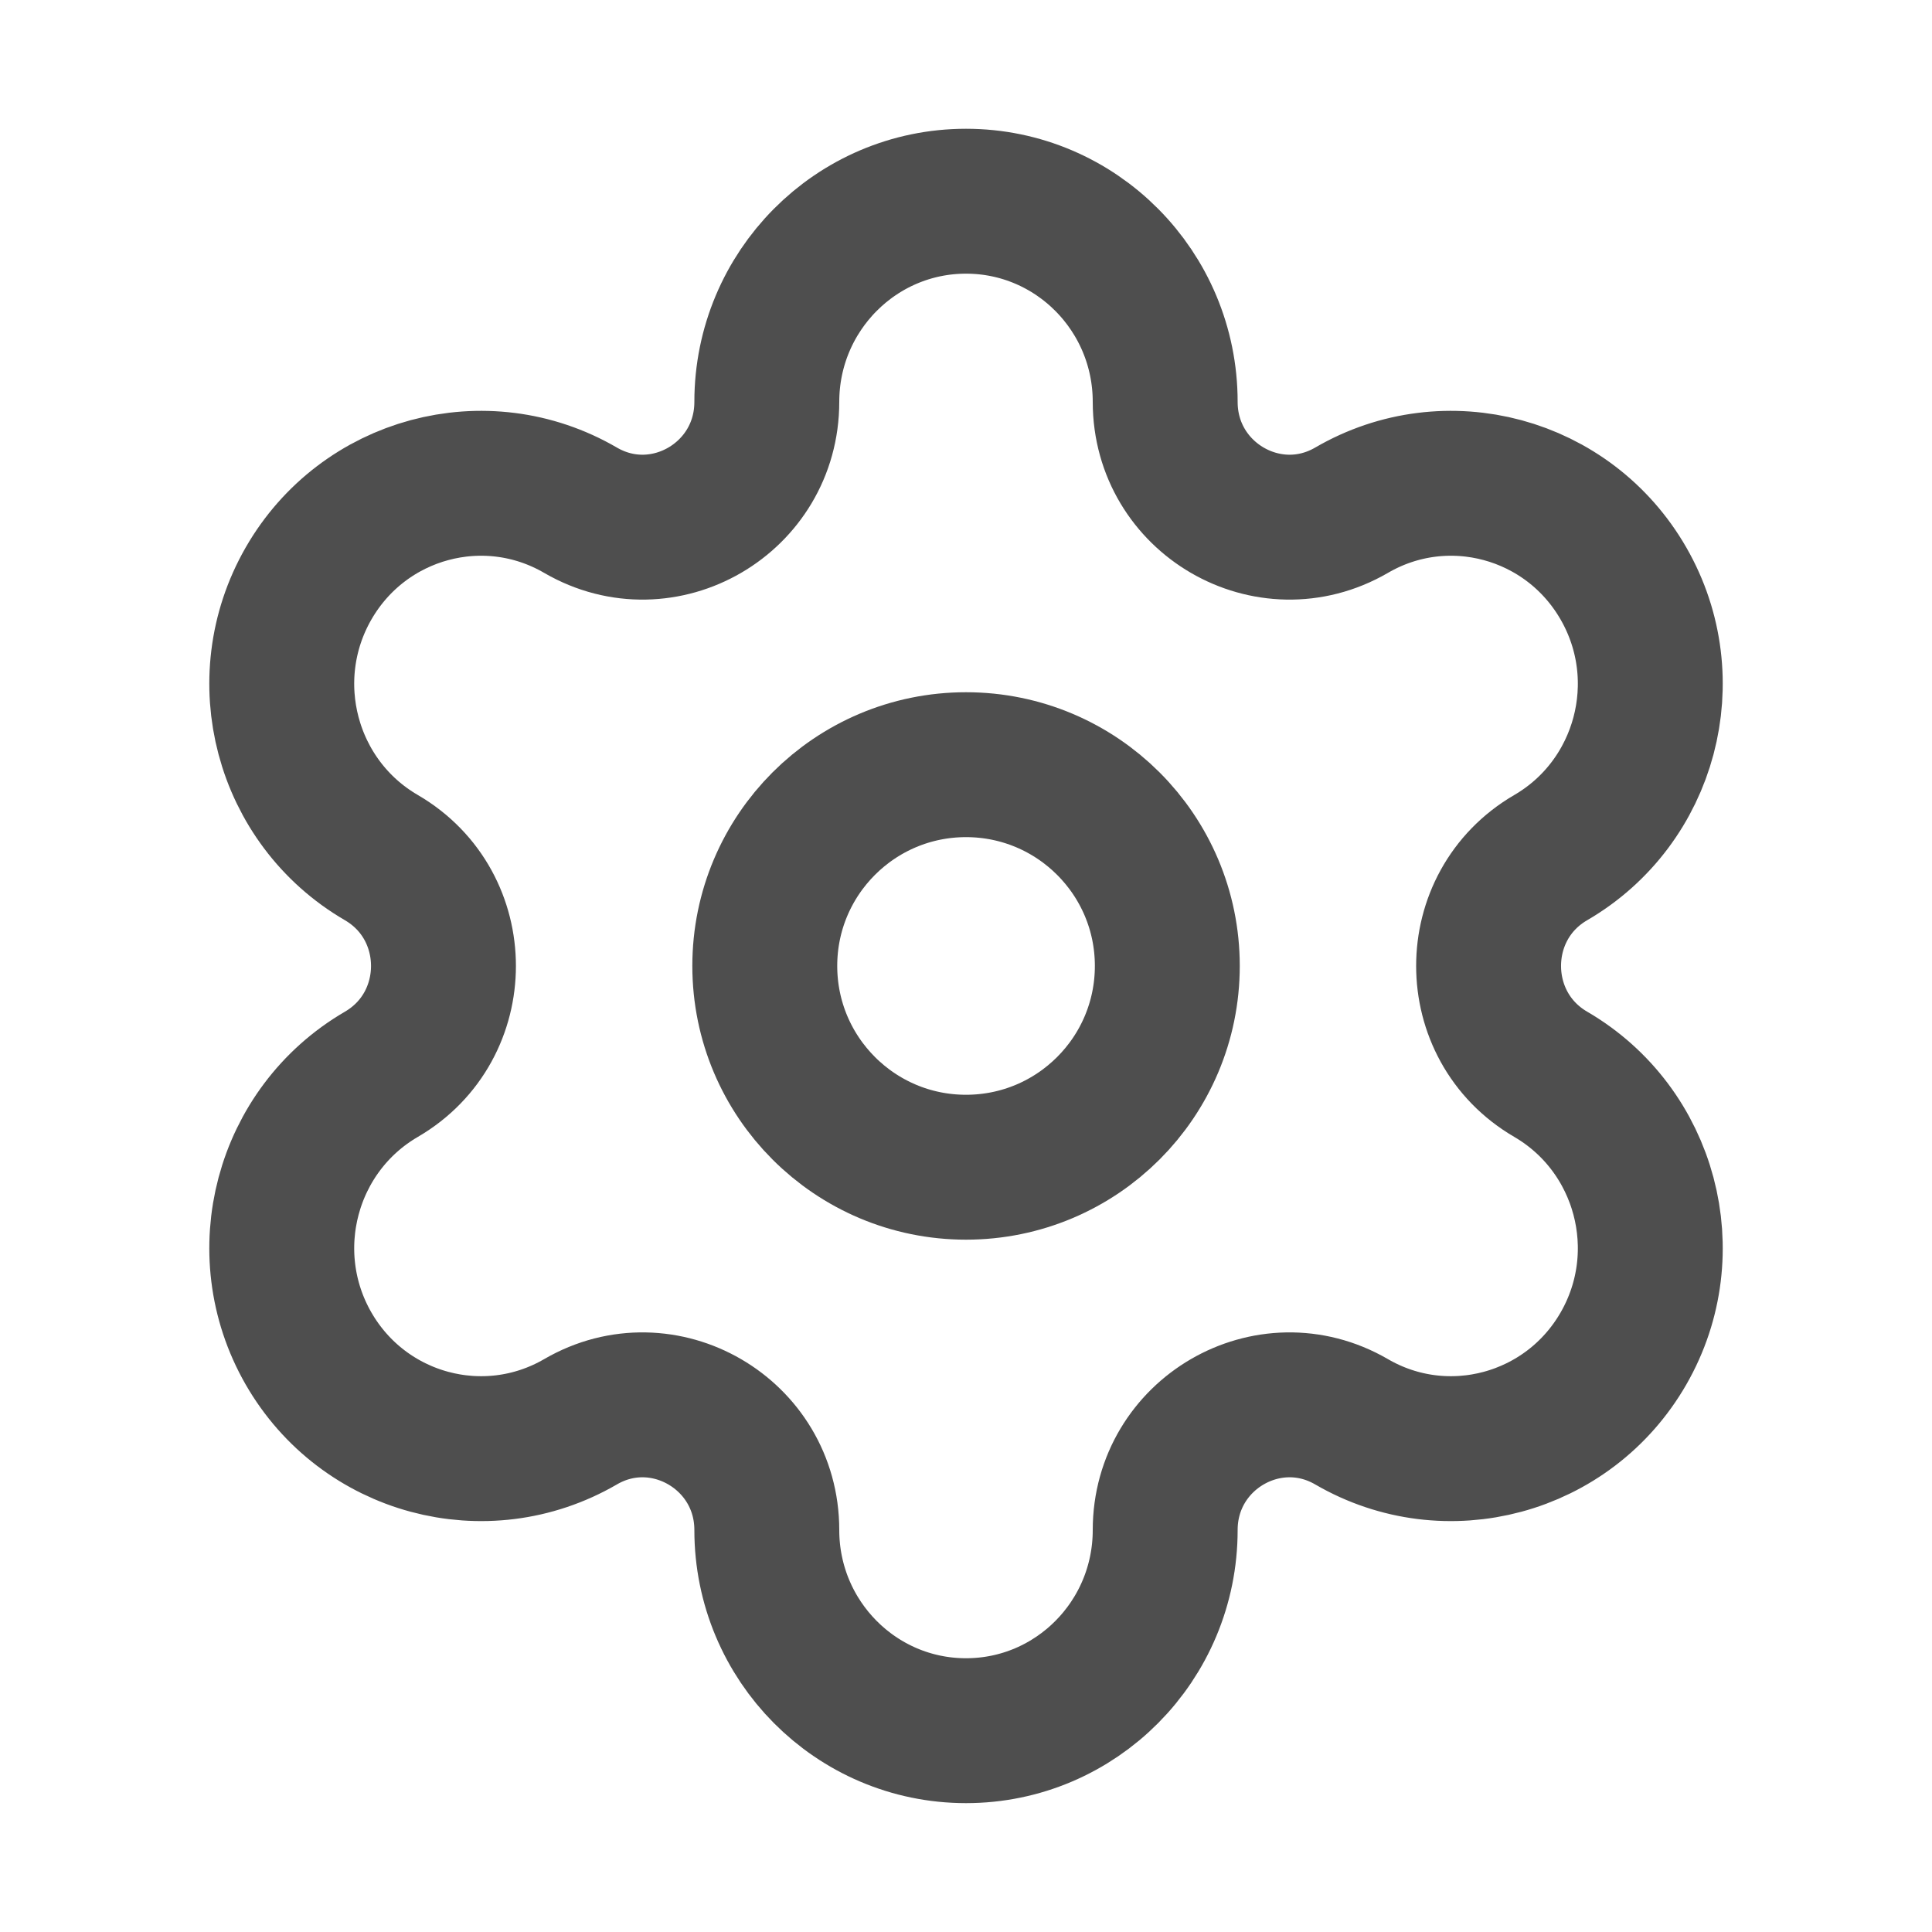 <svg width="20" height="20" viewBox="0 0 20 20" fill="none" xmlns="http://www.w3.org/2000/svg">
<path fill-rule="evenodd" clip-rule="evenodd" d="M10 7.916C11.151 7.916 12.084 8.849 12.084 9.999C12.084 11.15 11.151 12.083 10 12.083C8.85 12.083 7.917 11.15 7.917 9.999C7.917 8.849 8.85 7.916 10 7.916Z" stroke="#4E4E4E" stroke-width="1.5" stroke-linecap="round" stroke-linejoin="round"/>
<path fill-rule="evenodd" clip-rule="evenodd" d="M16.807 6.042C16.237 5.048 14.976 4.708 13.991 5.282C13.133 5.78 12.062 5.157 12.062 4.16C12.062 3.013 11.139 2.083 10 2.083C8.862 2.083 7.938 3.013 7.938 4.16C7.938 5.157 6.867 5.78 6.01 5.282C5.024 4.708 3.763 5.048 3.193 6.042C2.624 7.035 2.962 8.305 3.948 8.878C4.805 9.377 4.805 10.622 3.948 11.121C2.962 11.695 2.624 12.965 3.193 13.958C3.763 14.951 5.024 15.291 6.01 14.718C6.866 14.22 7.938 14.843 7.938 15.839C7.938 16.986 8.862 17.916 10 17.916C11.139 17.916 12.062 16.986 12.062 15.839C12.062 14.843 13.133 14.22 13.991 14.718C14.976 15.291 16.237 14.951 16.807 13.958C17.377 12.965 17.038 11.695 16.053 11.121C15.196 10.622 15.195 9.377 16.053 8.878C17.038 8.305 17.377 7.035 16.807 6.042Z" stroke="#4E4E4E" stroke-width="1.5" stroke-linecap="round" stroke-linejoin="round"/>
</svg>
